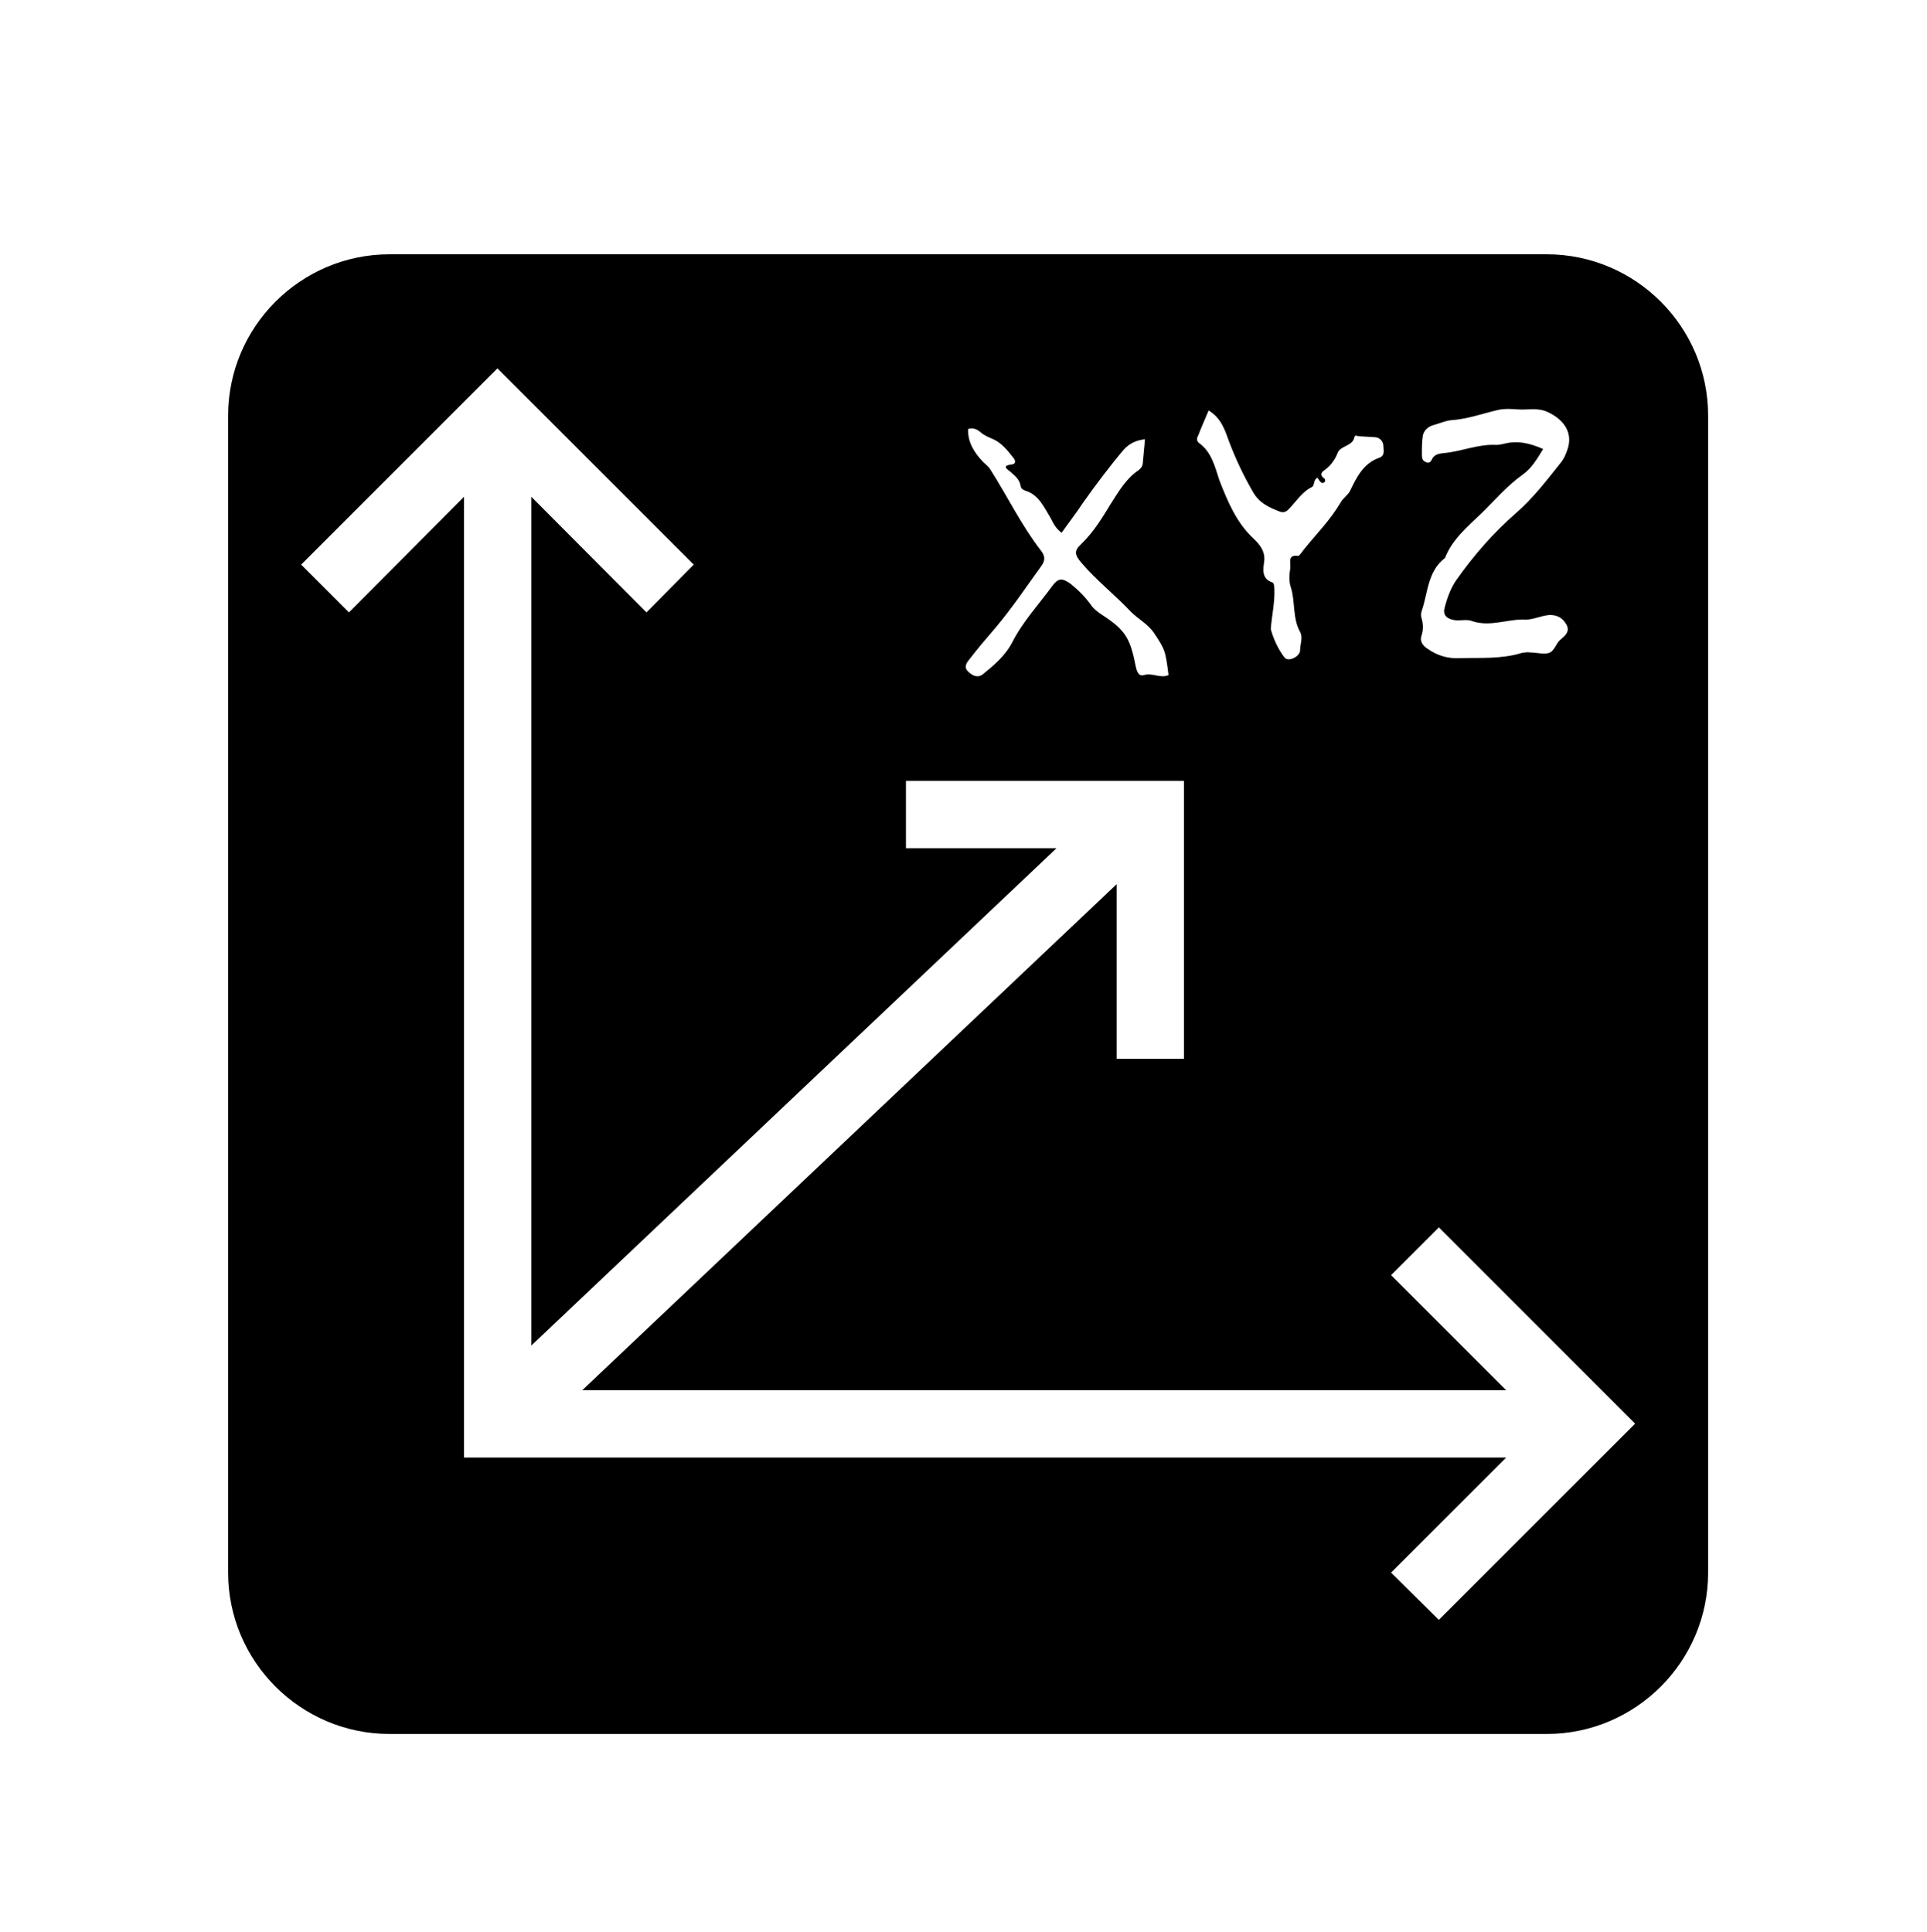 <svg version="1.2" xmlns="http://www.w3.org/2000/svg" viewBox="0 0 375 376" width="375" height="376">
	<title>logo</title>
	<defs>
		<clipPath clipPathUnits="userSpaceOnUse" id="cp1">
			<path d="m318.82 70v248.88h-266.82v-248.88z"/>
		</clipPath>
		<clipPath clipPathUnits="userSpaceOnUse" id="cp2">
			<path d="m44.4 49.52h288v288h-288z"/>
		</clipPath>
		<clipPath clipPathUnits="userSpaceOnUse" id="cp3">
			<path d="m276 79.25h29.93v49.75h-29.93z"/>
		</clipPath>
		<clipPath clipPathUnits="userSpaceOnUse" id="cp4">
			<path d="m228 83v48.75h-40.57v-48.75z"/>
		</clipPath>
		<clipPath clipPathUnits="userSpaceOnUse" id="cp5">
			<path d="m232 79.25h38v49.75h-38z"/>
		</clipPath>
	</defs>
	<style>
		.s0 { fill: #ffffff } 
		.s1 { fill: #000000 } 
	</style>
	<g id="Clip-Path: Clip-Path" clip-path="url(#cp1)">
		<g id="Clip-Path">
			<g>
				<path fill-rule="evenodd" class="s0" d="m319 70v248.9h-267v-248.9z"/>
			</g>
		</g>
	</g>
	<g id="Clip-Path: Clip-Path" clip-path="url(#cp2)">
		<g id="Clip-Path">
			<g>
				<path class="s1" d="m301 49.5h-225.2c-17.3 0-31.4 14.1-31.4 31.4v225.2c0 17.3 14.1 31.4 31.4 31.4h225.2c17.3 0 31.4-14.1 31.4-31.4v-225.2c0-17.3-14.1-31.4-31.4-31.4zm-21 265.8l-9.3-9.2 22.4-22.4h-202.8v-187l-22.4 22.5-9.3-9.3 38.2-38.2 38.2 38.2-9.2 9.3-22.4-22.5v165.2l102.2-96.8h-29.3v-13.1h54.1v54.1h-13.1v-34l-104 98.5h179.8l-22.4-22.4 9.3-9.3 38.2 38.2z"/>
			</g>
		</g>
	</g>
	<filter id="f0">
		<feFlood flood-color="#008957" flood-opacity="1" />
		<feBlend mode="normal" in2="SourceGraphic"/>
		<feComposite in2="SourceAlpha" operator="in" />
	</filter>
	<g id="Clip-Path: Clip-Path" clip-path="url(#cp3)" filter="url(#f0)">
		<g id="Clip-Path">
			<g>
				<path class="s0" d="m300.3 87.4c-2.7-1.2-5.1-1.7-7.7-1-0.5 0.1-1 0.2-1.4 0.2-3.6-0.2-6.8 1.3-10.3 1.6-0.8 0.1-1.7 0.2-2.2 1.1-0.2 0.6-0.7 1-1.3 0.6-0.6-0.2-0.7-0.8-0.7-1.4 0-1.3 0-2.6 0.2-3.8 0.3-1.1 1.1-1.7 2.2-2 1.1-0.3 2.2-0.8 3.2-0.9 3.2-0.2 6.2-1.3 9.2-2 1.3-0.3 2.8-0.2 4.1-0.1 1.8 0.1 3.6-0.4 5.6 0.5 3.2 1.5 5 4.1 3.8 7.4-0.3 0.9-0.7 1.8-1.3 2.5-2.7 3.4-5.3 6.8-8.6 9.7-4.5 3.9-8.3 8.3-11.7 13.1-1.1 1.6-1.8 3.5-2.3 5.5-0.3 1.2 0.3 1.9 1.5 2.2 1.3 0.4 2.7-0.2 3.9 0.3 3.6 1.2 7-0.5 10.5-0.3 1.4 0 3-0.8 4.6-0.9 1.5 0 2.5 0.6 3.2 1.8 0.8 1.4-0.2 2.2-1 2.9-1 0.7-1.2 2.3-2.4 2.7-1.1 0.3-2.4-0.1-3.6-0.1-0.6-0.1-1.1 0-1.7 0.1-3.9 1.2-8 0.9-12 1q-3.5 0.2-6.4-1.9c-0.9-0.6-1.4-1.4-1.1-2.4 0.4-1.2 0.4-2.3 0-3.6-0.1-0.4-0.1-0.9 0.1-1.4 1.2-3.5 1.1-7.6 4.5-10.2 1.4-3.6 4.3-6 6.9-8.5 2.7-2.6 5.1-5.5 8.2-7.7 1.7-1.2 2.8-3 4-5z"/>
			</g>
		</g>
	</g>
	<filter id="f1">
		<feFlood flood-color="#008957" flood-opacity="1" />
		<feBlend mode="normal" in2="SourceGraphic"/>
		<feComposite in2="SourceAlpha" operator="in" />
	</filter>
	<g id="Clip-Path: Clip-Path" clip-path="url(#cp4)" filter="url(#f1)">
		<g id="Clip-Path">
			<g>
				<path class="s0" d="m227.4 131.4c-1.6 0.7-3.1-0.5-4.8 0-1.2 0.4-1.5-1.2-1.7-2.2-1-5.1-2.1-6.7-6.4-9.5-0.9-0.6-1.7-1.2-2.3-2.1-1.1-1.5-2.4-2.8-3.9-4-1.6-1.1-2.3-1.1-3.4 0.3-2.7 3.7-5.8 7-7.9 11.1-1.4 2.7-3.6 4.5-5.8 6.3-1 0.7-2 0.2-2.8-0.6-0.9-0.8-0.3-1.7 0.2-2.3 1.6-2.1 3.4-4.2 5.2-6.3 3.2-3.8 6-8 8.9-12 0.8-1.1 0.6-2-0.1-2.9-3.8-4.9-6.5-10.5-9.8-15.7-0.4-0.7-1-1.1-1.5-1.6-1.7-1.8-3-3.8-2.9-6.4 1.1-0.3 1.8 0.1 2.5 0.7 0.7 0.6 1.5 0.9 2.4 1.3 1.6 0.7 2.8 2.2 3.9 3.6 0.3 0.3 0.7 1.2-0.3 1.3-1.7 0.2-1.3 0.7-0.3 1.4 0.9 0.8 1.8 1.5 2 2.7 0.1 0.6 0.4 0.8 0.9 1 2.7 0.8 3.7 3.3 5 5.4 0.5 1 1 2 2.1 2.8 1.4-2 2.9-3.9 4.2-5.9 2.5-3.5 5.1-7 7.9-10.3 1.1-1.2 2.4-1.8 4.1-2-0.1 1.6-0.3 3.1-0.4 4.5 0 0.6-0.3 1.1-0.8 1.5-2.4 1.6-3.8 4-5.4 6.5-1.7 2.8-3.4 5.6-5.8 7.9-1.4 1.3-1.3 2.1 0.1 3.7 2.9 3.4 6.5 6.2 9.6 9.5 1.4 1.4 3.2 2.3 4.4 4 2.2 3.3 2.3 3.5 2.9 8.3z"/>
			</g>
		</g>
	</g>
	<filter id="f2">
		<feFlood flood-color="#008957" flood-opacity="1" />
		<feBlend mode="normal" in2="SourceGraphic"/>
		<feComposite in2="SourceAlpha" operator="in" />
	</filter>
	<g id="Clip-Path: Clip-Path" clip-path="url(#cp5)" filter="url(#f2)">
		<g id="Clip-Path">
			<g>
				<path class="s0" d="m247.3 122.4c0.2-2.6 0.8-5.1 0.7-7.7 0-0.5-0.1-1.2-0.3-1.3-2.2-0.7-1.9-2.5-1.7-4 0.3-2-0.8-3.4-2.1-4.6-3.3-3.1-5-7.2-6.6-11.3-0.9-2.7-1.5-5.5-4-7.3-0.5-0.4-0.4-1-0.1-1.5 0.6-1.6 1.3-3.1 2-4.8 2.5 1.5 3.2 3.9 4 6.1 1.3 3.4 2.8 6.6 4.6 9.7 1.2 2.2 3.2 3.1 5.3 3.9 0.6 0.2 1.1 0.1 1.6-0.4 1.5-1.5 2.6-3.4 4.6-4.4 0.6-0.3 0.2-1.4 1.1-1.8 0.1 0.2 0.3 0.4 0.4 0.6q0.4 0.6 0.9 0.3c0.3-0.3 0.2-0.6 0-0.8-0.7-0.4-0.7-1-0.2-1.4 1.3-0.9 2.2-2 2.8-3.5 0.5-1.5 3-1.3 3.3-3.2 0.1-0.3 0.5-0.2 0.7-0.1q1.7 0.1 3.3 0.2c1.1 0.1 1.6 1 1.6 1.7 0 0.7 0.4 1.9-0.8 2.3-3.1 1.1-4.4 3.8-5.7 6.5-0.5 0.9-1.4 1.4-1.8 2.2-2 3.4-4.7 6.1-7.2 9.2-0.3 0.4-0.8 1.2-1.1 1.2-2.1-0.3-1.4 1.4-1.5 2.3-0.2 1.3-0.3 2.7 0.1 3.8 0.9 2.9 0.3 6 1.8 8.7 0.6 1.1 0 2.4 0 3.6 0 1.2-2.3 2.3-3 1.4-1.8-2.2-2.7-5.4-2.7-5.6z"/>
			</g>
		</g>
	</g>
</svg>